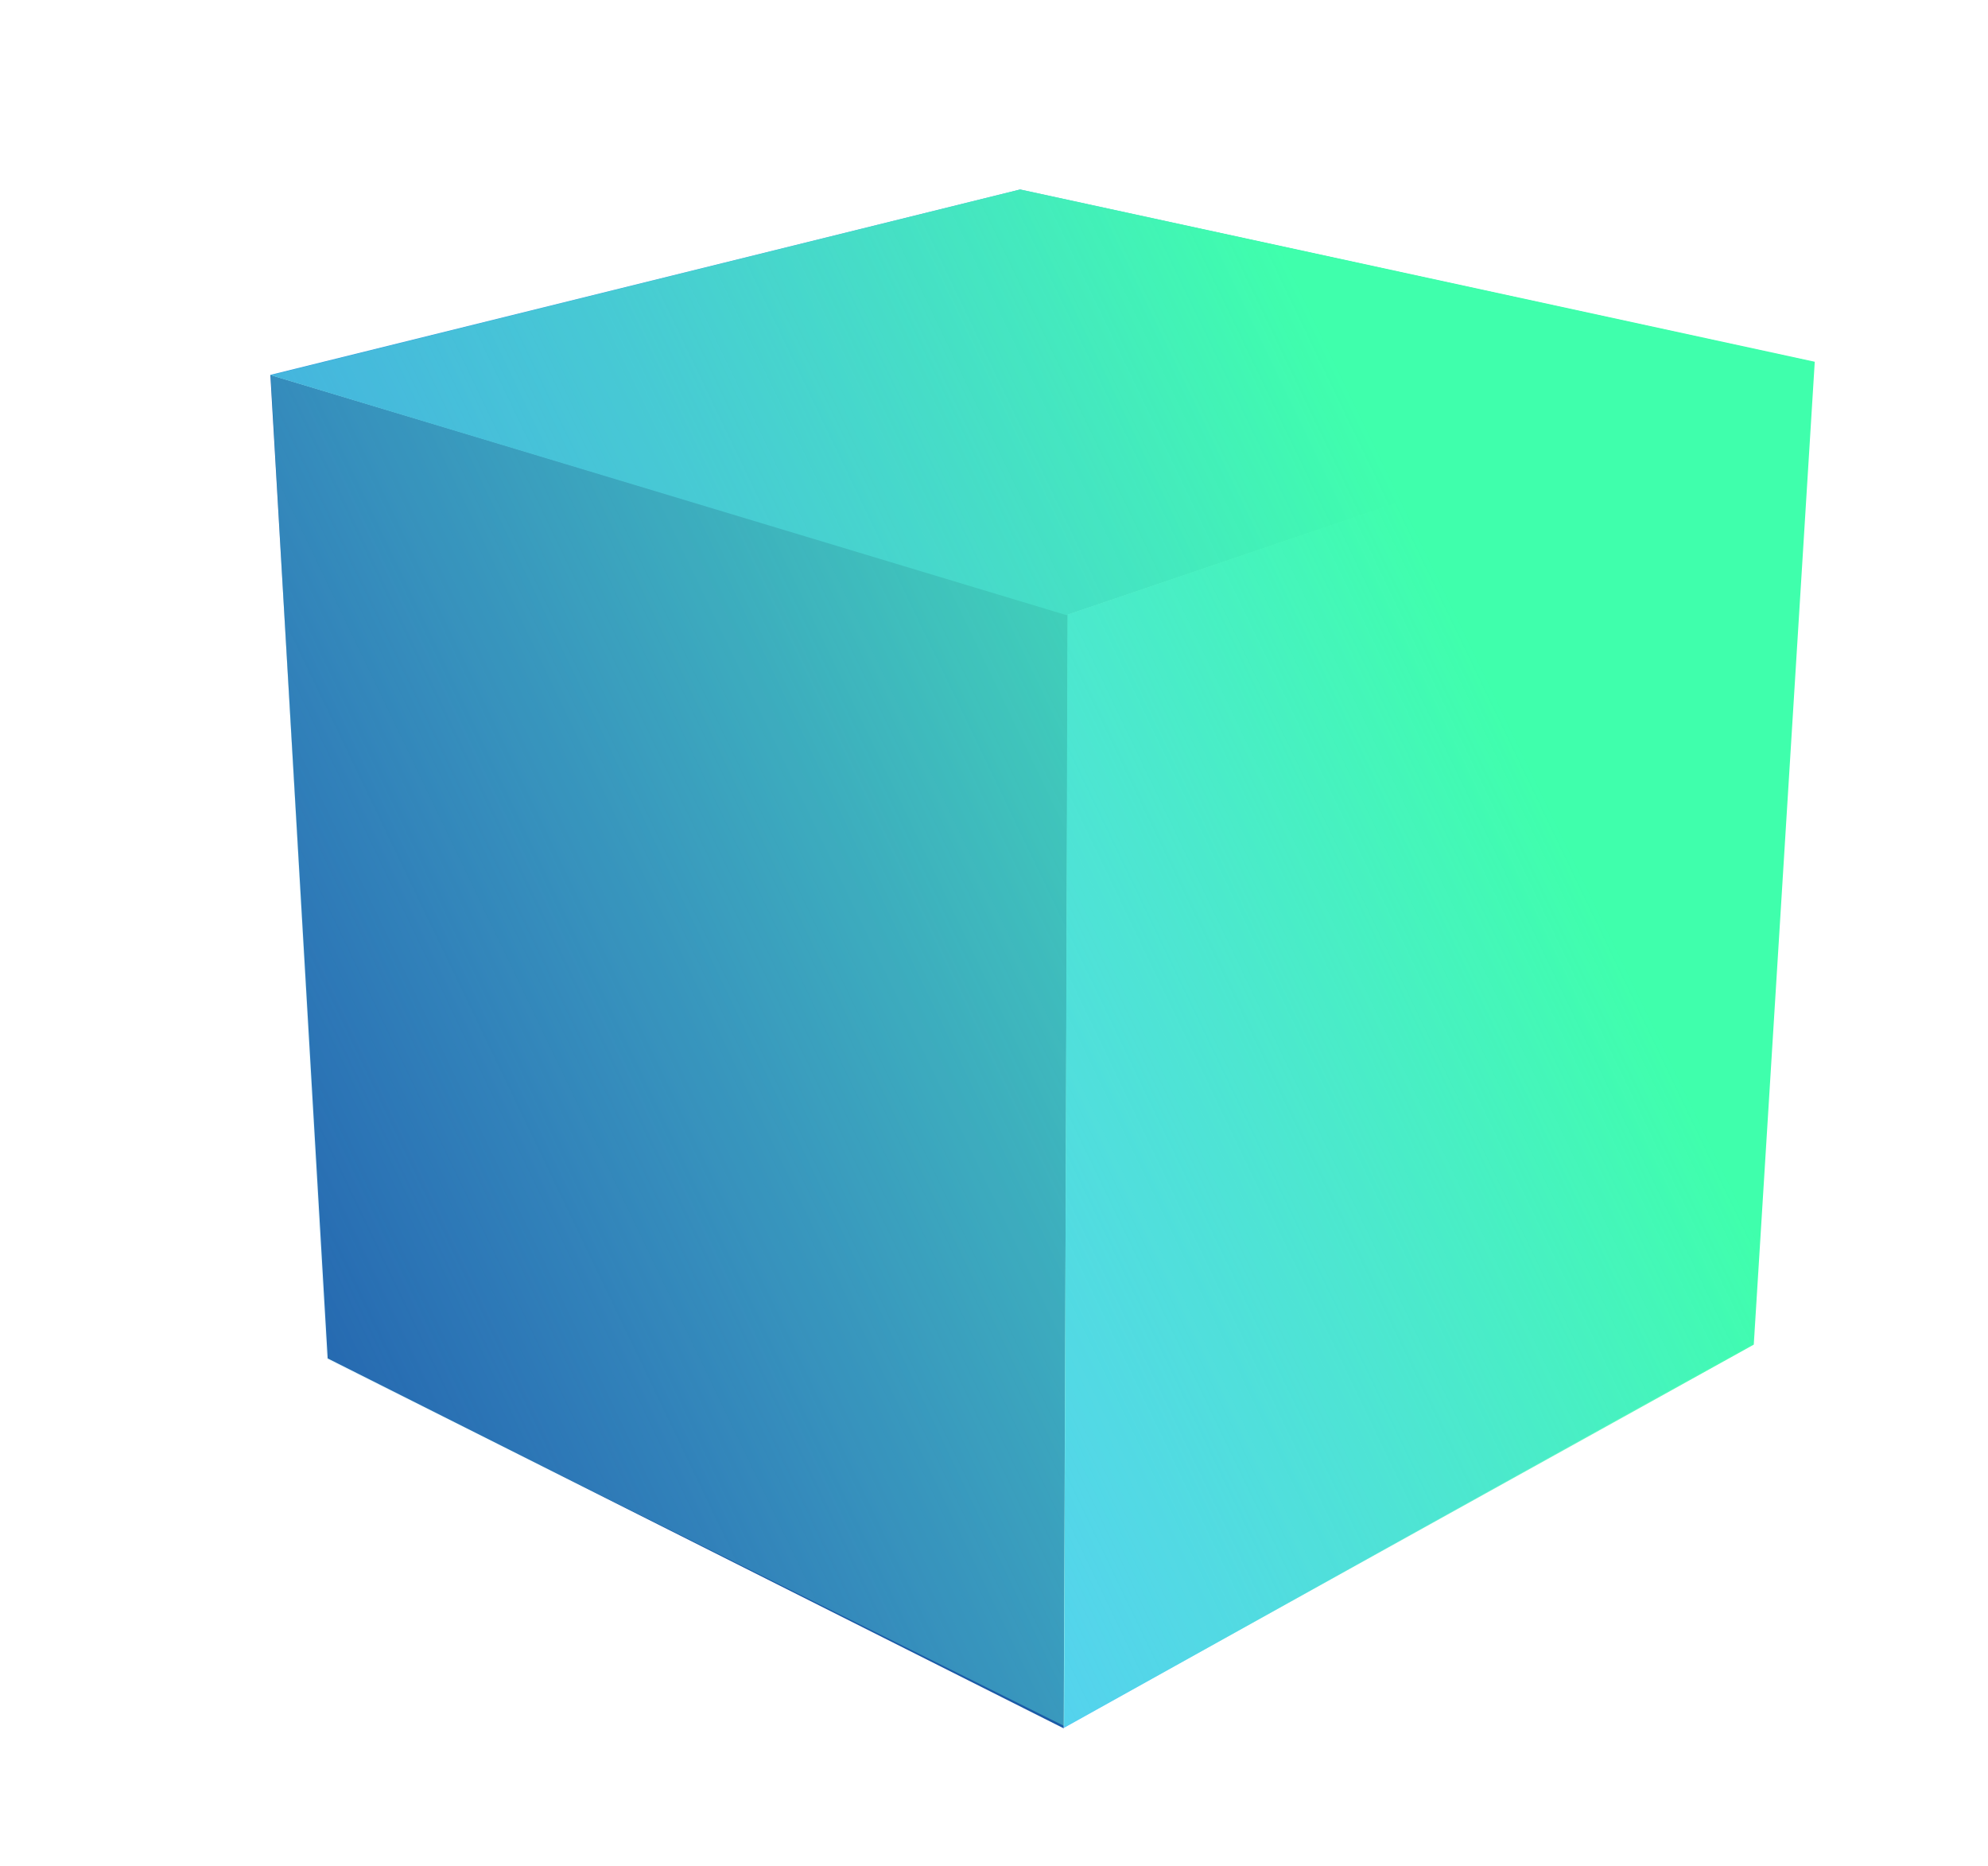 <svg xmlns="http://www.w3.org/2000/svg" xmlns:xlink="http://www.w3.org/1999/xlink" width="111.98" height="105.078" viewBox="0 0 111.98 105.078"><defs><style>.a{fill:#1b5aa6;}.b{fill:#349ddc;}.c{fill:#4ec5ff;}.d{fill:url(#a);}</style><linearGradient id="a" x1="0.921" y1="0.493" x2="0.157" y2="1.061" gradientUnits="objectBoundingBox"><stop offset="0" stop-color="#3fffac"/><stop offset="1" stop-color="#73caff" stop-opacity="0"/></linearGradient></defs><g transform="translate(-255.325 -3499.4)"><g transform="translate(-406.675 1395.525)"><g transform="translate(662 2103.875)"><path class="a" d="M23.071,2290.114,67.995,2303.6l-.236,62.727L26.3,2345.495Z" transform="translate(-7.842 -2268.997)"/><path class="b" d="M22.963,2245.043,65.212,2234.6l44.629,9.7-42.016,14.268Z" transform="translate(-7.754 -2223.927)"/><path class="c" d="M260.876,2300.349l42-14.252-3.38,55.314-38.812,21.624Z" transform="translate(-200.747 -2265.736)"/><g transform="translate(20.513 0) rotate(14)"><path class="d" d="M84.21,0,38.438,1.411,0,21.779,16.467,74.77,61.859,84.791,94.268,54.536Z" transform="translate(0 0)"/></g></g></g></g></svg>